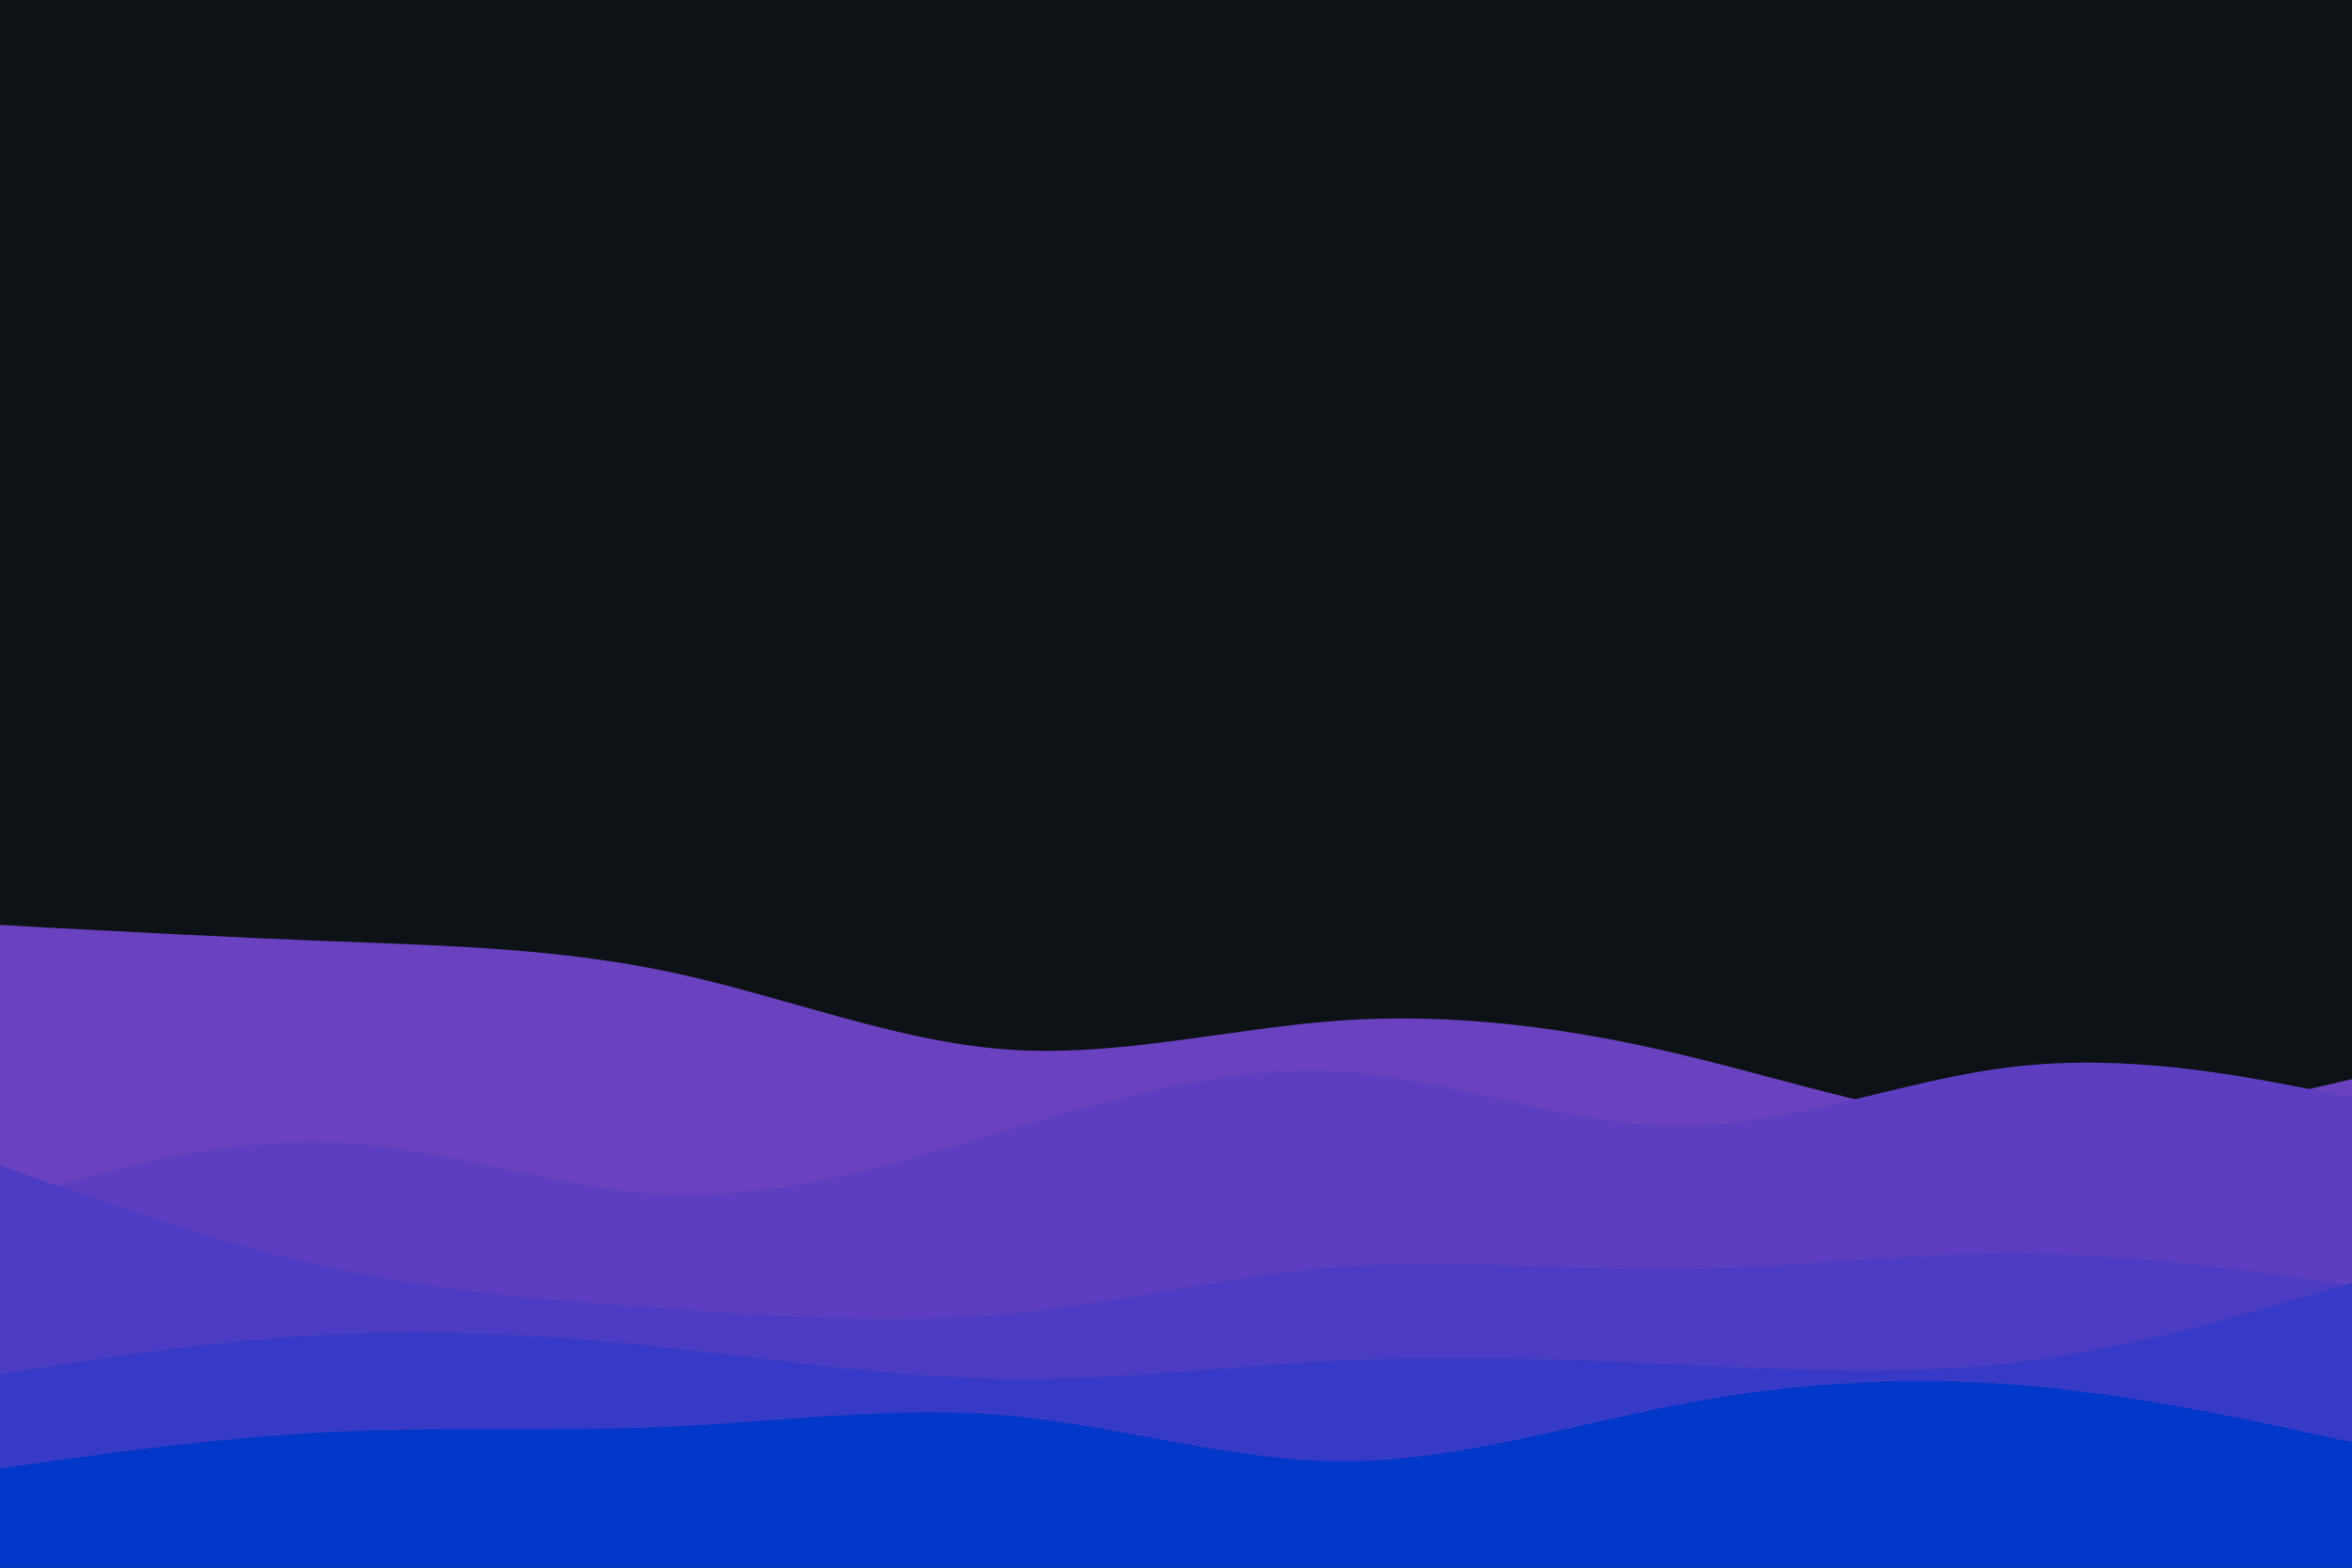 <svg id="visual" viewBox="0 0 900 600" width="900" height="600" xmlns="http://www.w3.org/2000/svg" xmlns:xlink="http://www.w3.org/1999/xlink" version="1.1"><rect x="0" y="0" width="900" height="600" fill="#0d1216"></rect><path d="M0 354L21.5 355.2C43 356.3 86 358.7 128.8 360.3C171.7 362 214.3 363 257.2 372.2C300 381.3 343 398.7 385.8 401.7C428.7 404.7 471.3 393.3 514.2 390.5C557 387.7 600 393.3 642.8 403.5C685.7 413.7 728.3 428.3 771.2 430.7C814 433 857 423 878.5 418L900 413L900 601L878.5 601C857 601 814 601 771.2 601C728.3 601 685.7 601 642.8 601C600 601 557 601 514.2 601C471.3 601 428.7 601 385.8 601C343 601 300 601 257.2 601C214.3 601 171.7 601 128.8 601C86 601 43 601 21.5 601L0 601Z" fill="#6a41be"></path><path d="M0 460L21.5 453.8C43 447.7 86 435.3 128.8 437.3C171.7 439.3 214.3 455.7 257.2 457.2C300 458.7 343 445.3 385.8 432.5C428.7 419.7 471.3 407.3 514.2 410.2C557 413 600 431 642.8 431C685.7 431 728.3 413 771.2 408.2C814 403.3 857 411.7 878.5 415.8L900 420L900 601L878.5 601C857 601 814 601 771.2 601C728.3 601 685.7 601 642.8 601C600 601 557 601 514.2 601C471.3 601 428.7 601 385.8 601C343 601 300 601 257.2 601C214.3 601 171.7 601 128.8 601C86 601 43 601 21.5 601L0 601Z" fill="#5d3ec0"></path><path d="M0 446L21.5 453.7C43 461.3 86 476.7 128.8 485.8C171.7 495 214.3 498 257.2 501C300 504 343 507 385.8 503C428.7 499 471.3 488 514.2 484.8C557 481.7 600 486.3 642.8 485.8C685.7 485.3 728.3 479.7 771.2 479.8C814 480 857 486 878.5 489L900 492L900 601L878.5 601C857 601 814 601 771.2 601C728.3 601 685.7 601 642.8 601C600 601 557 601 514.2 601C471.3 601 428.7 601 385.8 601C343 601 300 601 257.2 601C214.3 601 171.7 601 128.8 601C86 601 43 601 21.5 601L0 601Z" fill="#4c3cc3"></path><path d="M0 526L21.5 522.7C43 519.3 86 512.7 128.8 510.7C171.7 508.7 214.3 511.3 257.2 516C300 520.7 343 527.3 385.8 527.8C428.7 528.3 471.3 522.7 514.2 520.7C557 518.7 600 520.3 642.8 522.3C685.7 524.3 728.3 526.7 771.2 521.5C814 516.3 857 503.7 878.5 497.3L900 491L900 601L878.5 601C857 601 814 601 771.2 601C728.3 601 685.7 601 642.8 601C600 601 557 601 514.2 601C471.3 601 428.7 601 385.8 601C343 601 300 601 257.2 601C214.3 601 171.7 601 128.8 601C86 601 43 601 21.5 601L0 601Z" fill="#363ac6"></path><path d="M0 562L21.5 559C43 556 86 550 128.8 548C171.7 546 214.3 548 257.2 546C300 544 343 538 385.8 541.8C428.7 545.7 471.3 559.3 514.2 559.3C557 559.3 600 545.7 642.8 537.5C685.7 529.3 728.3 526.7 771.2 530C814 533.3 857 542.7 878.5 547.3L900 552L900 601L878.5 601C857 601 814 601 771.2 601C728.3 601 685.7 601 642.8 601C600 601 557 601 514.2 601C471.3 601 428.7 601 385.8 601C343 601 300 601 257.2 601C214.3 601 171.7 601 128.8 601C86 601 43 601 21.5 601L0 601Z" fill="#0138c9"></path></svg>